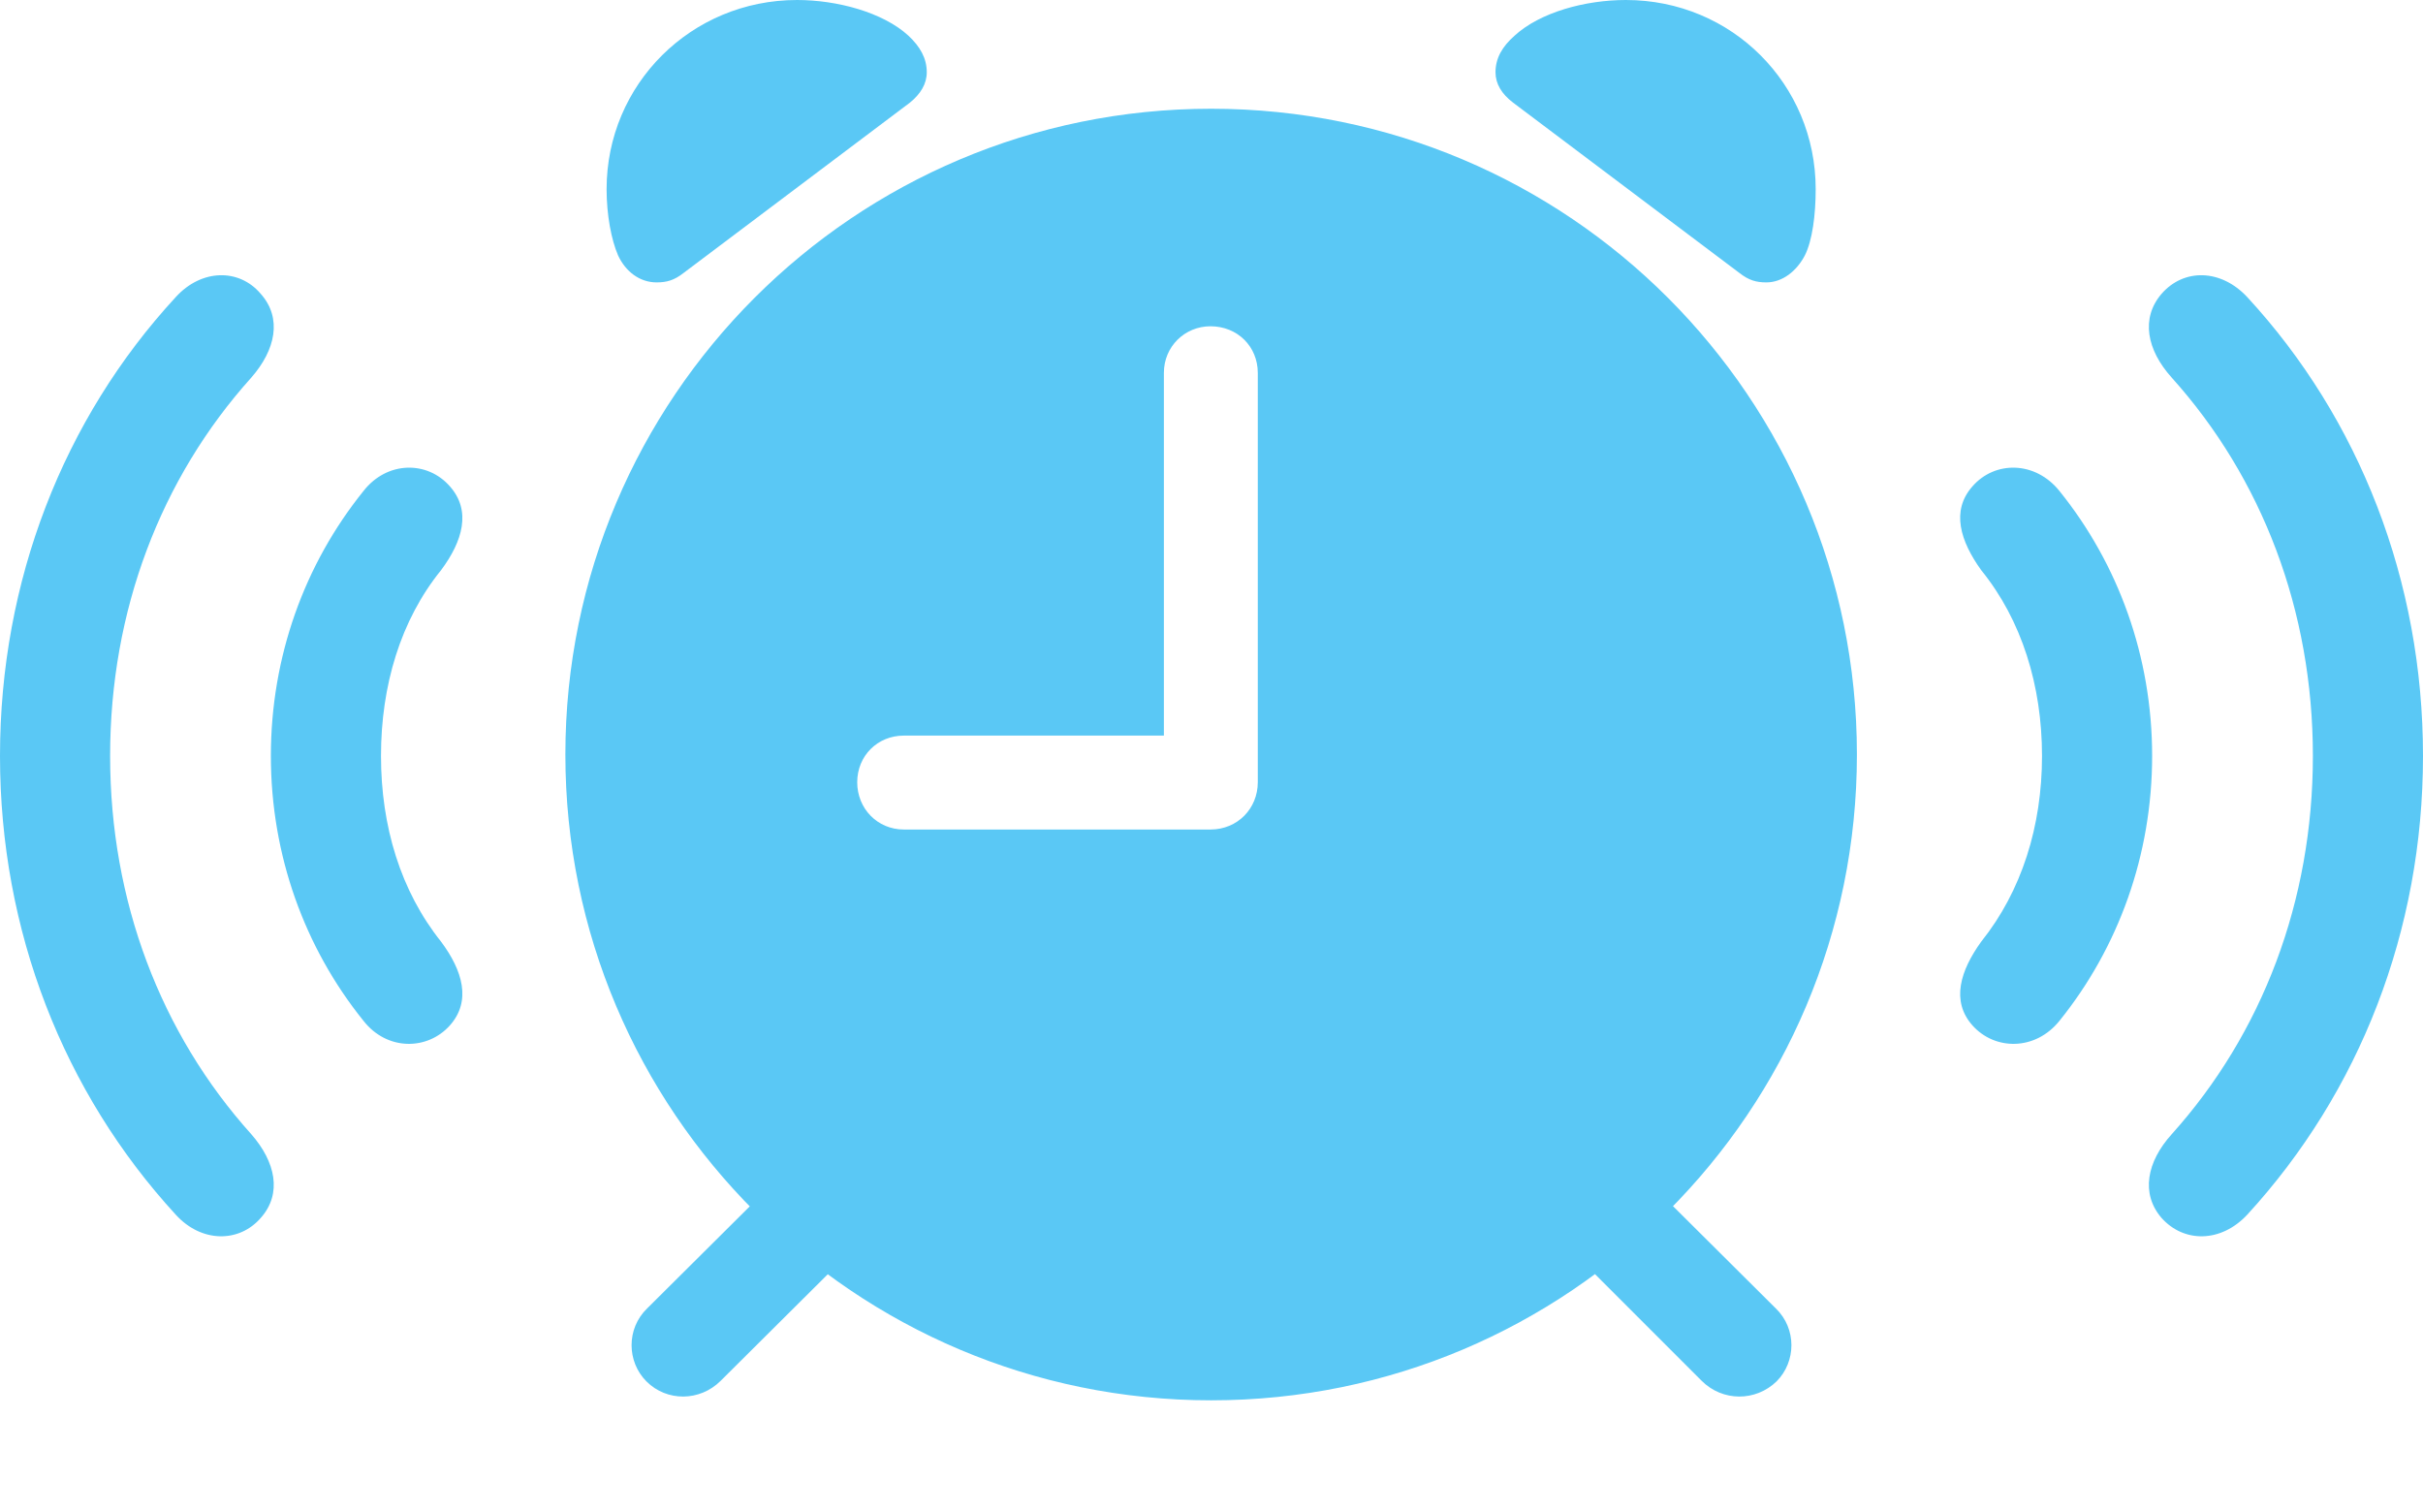 <?xml version="1.0" encoding="UTF-8"?>
<!--Generator: Apple Native CoreSVG 175.5-->
<!DOCTYPE svg
PUBLIC "-//W3C//DTD SVG 1.1//EN"
       "http://www.w3.org/Graphics/SVG/1.1/DTD/svg11.dtd">
<svg version="1.1" xmlns="http://www.w3.org/2000/svg" xmlns:xlink="http://www.w3.org/1999/xlink" width="43.787" height="27.331">
 <g>
  <rect height="27.331" opacity="0" width="43.787" x="0" y="0"/>
  <path d="M4.712 22.009C5.103 21.57 4.98 20.996 4.541 20.496C2.905 18.677 1.99 16.284 1.99 13.66C1.99 11.035 2.905 8.643 4.541 6.824C4.98 6.323 5.103 5.75 4.712 5.31C4.321 4.846 3.638 4.858 3.174 5.371C1.147 7.568 0 10.498 0 13.66C0 16.821 1.147 19.739 3.174 21.948C3.638 22.461 4.321 22.461 4.712 22.009ZM8.13 18.53C8.521 18.091 8.362 17.541 7.971 17.017C7.239 16.101 6.885 14.929 6.885 13.66C6.885 12.39 7.239 11.206 7.971 10.303C8.362 9.778 8.521 9.229 8.13 8.789C7.727 8.325 6.995 8.325 6.567 8.875C5.505 10.193 4.895 11.865 4.895 13.66C4.895 15.454 5.505 17.127 6.567 18.445C6.995 18.994 7.727 18.982 8.13 18.53ZM39.062 22.009C39.465 22.461 40.137 22.461 40.613 21.948C42.639 19.739 43.787 16.821 43.787 13.66C43.787 10.498 42.639 7.568 40.613 5.371C40.137 4.858 39.465 4.846 39.062 5.31C38.684 5.75 38.794 6.323 39.246 6.824C40.881 8.643 41.797 11.035 41.797 13.66C41.797 16.284 40.881 18.677 39.246 20.496C38.794 20.996 38.684 21.57 39.062 22.009ZM35.645 18.53C36.047 18.982 36.78 18.994 37.219 18.445C38.281 17.127 38.892 15.454 38.892 13.66C38.892 11.865 38.281 10.193 37.219 8.875C36.78 8.325 36.047 8.325 35.645 8.789C35.254 9.229 35.425 9.778 35.803 10.303C36.536 11.206 36.902 12.39 36.902 13.66C36.902 14.929 36.536 16.101 35.803 17.017C35.425 17.541 35.254 18.091 35.645 18.53ZM21.887 25.305C28.345 25.305 33.557 20.081 33.557 13.635C33.557 7.19 28.345 1.965 21.887 1.965C15.442 1.965 10.217 7.19 10.217 13.635C10.217 20.081 15.442 25.305 21.887 25.305ZM16.333 14.99C15.857 14.99 15.491 14.612 15.491 14.136C15.491 13.66 15.857 13.293 16.333 13.293L21.033 13.293L21.033 6.738C21.033 6.262 21.411 5.896 21.875 5.896C22.363 5.896 22.73 6.262 22.73 6.738L22.73 14.136C22.73 14.612 22.363 14.99 21.875 14.99ZM11.865 5.103C12.048 5.103 12.183 5.066 12.354 4.932L16.443 1.855C16.638 1.697 16.748 1.514 16.748 1.306C16.748 1.05 16.626 0.842 16.419 0.647C15.955 0.22 15.124 0 14.404 0C12.488 0 10.962 1.526 10.962 3.418C10.962 3.882 11.047 4.333 11.169 4.614C11.304 4.907 11.56 5.103 11.865 5.103ZM31.921 5.103C32.214 5.103 32.471 4.895 32.617 4.614C32.752 4.346 32.812 3.882 32.812 3.418C32.812 1.526 31.299 0 29.382 0C28.65 0 27.832 0.22 27.368 0.647C27.148 0.842 27.026 1.05 27.026 1.306C27.026 1.514 27.136 1.697 27.344 1.855L31.433 4.932C31.604 5.066 31.738 5.103 31.921 5.103ZM11.682 24.963C12.048 25.33 12.646 25.33 13.025 24.951L15.332 22.656L14.014 21.338L11.694 23.645C11.316 24.011 11.328 24.609 11.682 24.963ZM32.105 24.963C32.459 24.609 32.471 24.011 32.092 23.645L29.773 21.338L28.455 22.656L30.75 24.951C31.128 25.33 31.726 25.33 32.105 24.963Z" fill="#5ac8f5"/>
 </g>
</svg>
